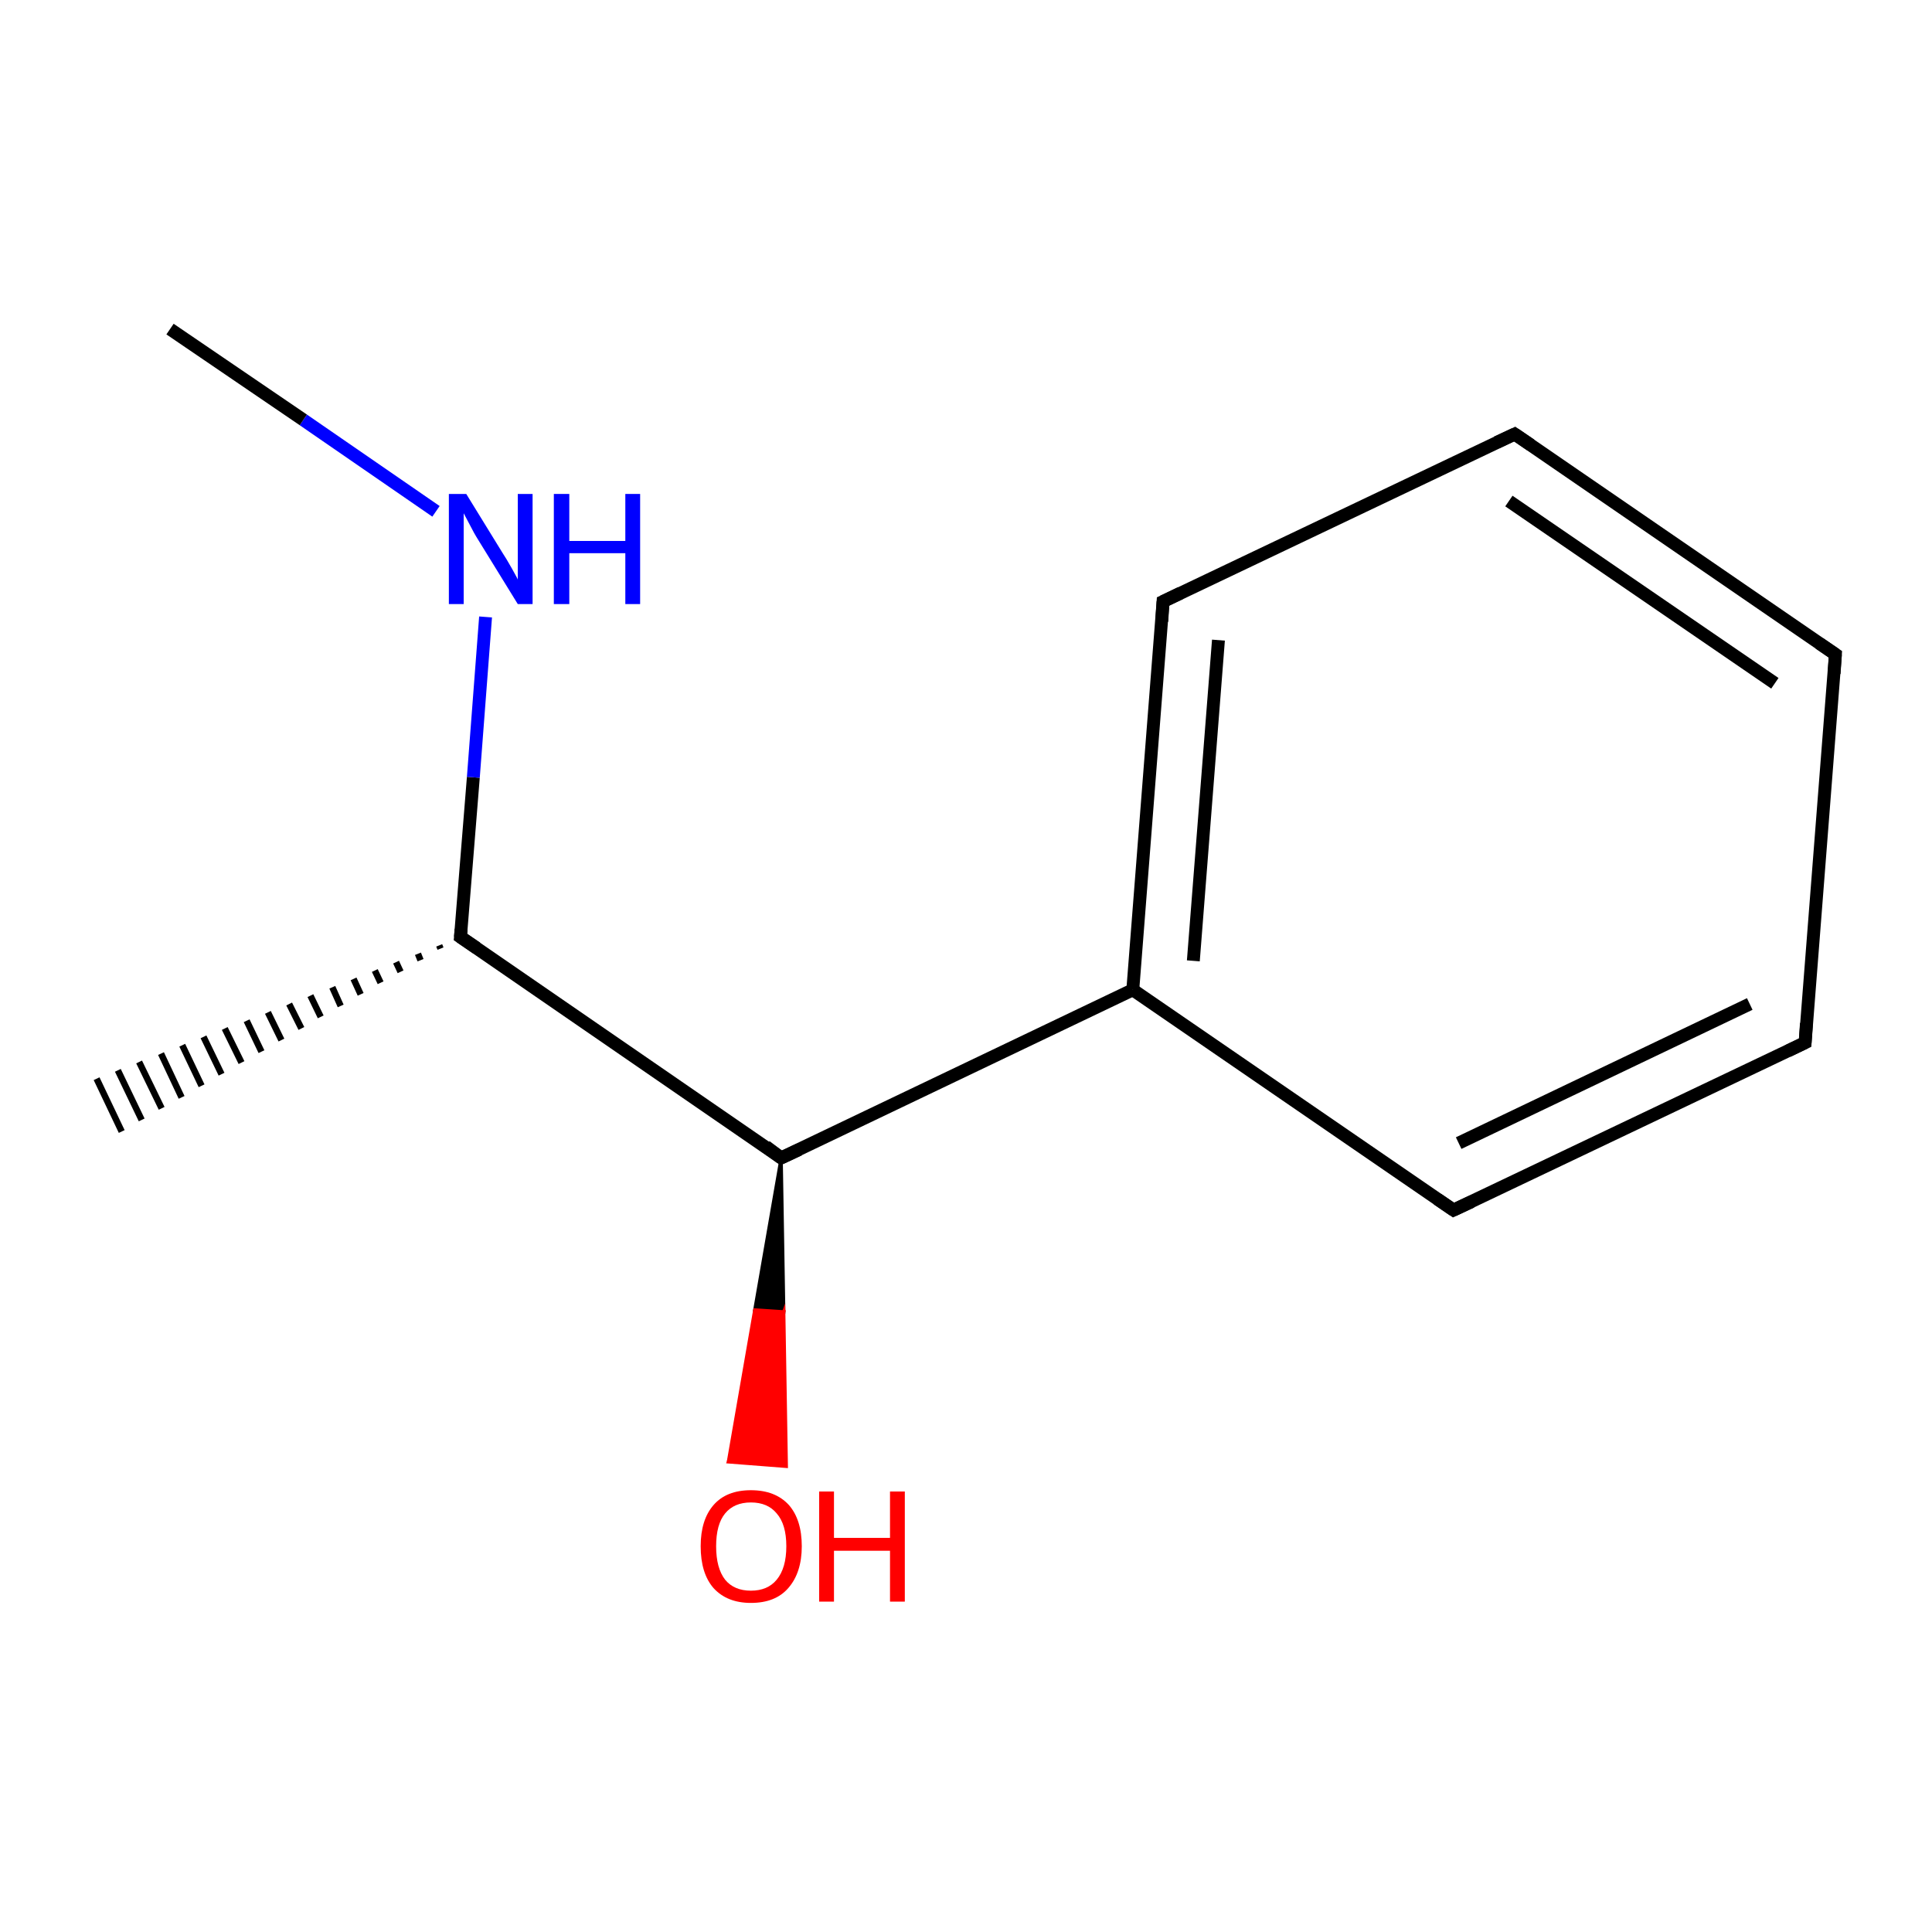 <?xml version='1.0' encoding='iso-8859-1'?>
<svg version='1.1' baseProfile='full'
              xmlns='http://www.w3.org/2000/svg'
                      xmlns:rdkit='http://www.rdkit.org/xml'
                      xmlns:xlink='http://www.w3.org/1999/xlink'
                  xml:space='preserve'
width='300px' height='300px' viewBox='0 0 300 300'>
<!-- END OF HEADER -->
<rect style='opacity:1.0;fill:#FFFFFF;stroke:none' width='300.0' height='300.0' x='0.0' y='0.0'> </rect>
<path class='bond-0 atom-1 atom-0' d='M 68.4,147.3 L 68.2,146.8' style='fill:none;fill-rule:evenodd;stroke:#000000;stroke-width:1.0px;stroke-linecap:butt;stroke-linejoin:miter;stroke-opacity:1' />
<path class='bond-0 atom-1 atom-0' d='M 65.3,149.1 L 64.9,148.1' style='fill:none;fill-rule:evenodd;stroke:#000000;stroke-width:1.0px;stroke-linecap:butt;stroke-linejoin:miter;stroke-opacity:1' />
<path class='bond-0 atom-1 atom-0' d='M 62.2,150.9 L 61.5,149.4' style='fill:none;fill-rule:evenodd;stroke:#000000;stroke-width:1.0px;stroke-linecap:butt;stroke-linejoin:miter;stroke-opacity:1' />
<path class='bond-0 atom-1 atom-0' d='M 59.1,152.6 L 58.2,150.7' style='fill:none;fill-rule:evenodd;stroke:#000000;stroke-width:1.0px;stroke-linecap:butt;stroke-linejoin:miter;stroke-opacity:1' />
<path class='bond-0 atom-1 atom-0' d='M 56.0,154.4 L 54.9,152.0' style='fill:none;fill-rule:evenodd;stroke:#000000;stroke-width:1.0px;stroke-linecap:butt;stroke-linejoin:miter;stroke-opacity:1' />
<path class='bond-0 atom-1 atom-0' d='M 52.9,156.2 L 51.6,153.3' style='fill:none;fill-rule:evenodd;stroke:#000000;stroke-width:1.0px;stroke-linecap:butt;stroke-linejoin:miter;stroke-opacity:1' />
<path class='bond-0 atom-1 atom-0' d='M 49.8,157.9 L 48.2,154.6' style='fill:none;fill-rule:evenodd;stroke:#000000;stroke-width:1.0px;stroke-linecap:butt;stroke-linejoin:miter;stroke-opacity:1' />
<path class='bond-0 atom-1 atom-0' d='M 46.8,159.7 L 44.9,155.9' style='fill:none;fill-rule:evenodd;stroke:#000000;stroke-width:1.0px;stroke-linecap:butt;stroke-linejoin:miter;stroke-opacity:1' />
<path class='bond-0 atom-1 atom-0' d='M 43.7,161.5 L 41.6,157.2' style='fill:none;fill-rule:evenodd;stroke:#000000;stroke-width:1.0px;stroke-linecap:butt;stroke-linejoin:miter;stroke-opacity:1' />
<path class='bond-0 atom-1 atom-0' d='M 40.6,163.3 L 38.3,158.5' style='fill:none;fill-rule:evenodd;stroke:#000000;stroke-width:1.0px;stroke-linecap:butt;stroke-linejoin:miter;stroke-opacity:1' />
<path class='bond-0 atom-1 atom-0' d='M 37.5,165.0 L 34.9,159.7' style='fill:none;fill-rule:evenodd;stroke:#000000;stroke-width:1.0px;stroke-linecap:butt;stroke-linejoin:miter;stroke-opacity:1' />
<path class='bond-0 atom-1 atom-0' d='M 34.4,166.8 L 31.6,161.0' style='fill:none;fill-rule:evenodd;stroke:#000000;stroke-width:1.0px;stroke-linecap:butt;stroke-linejoin:miter;stroke-opacity:1' />
<path class='bond-0 atom-1 atom-0' d='M 31.3,168.6 L 28.3,162.3' style='fill:none;fill-rule:evenodd;stroke:#000000;stroke-width:1.0px;stroke-linecap:butt;stroke-linejoin:miter;stroke-opacity:1' />
<path class='bond-0 atom-1 atom-0' d='M 28.2,170.4 L 25.0,163.6' style='fill:none;fill-rule:evenodd;stroke:#000000;stroke-width:1.0px;stroke-linecap:butt;stroke-linejoin:miter;stroke-opacity:1' />
<path class='bond-0 atom-1 atom-0' d='M 25.1,172.1 L 21.6,164.9' style='fill:none;fill-rule:evenodd;stroke:#000000;stroke-width:1.0px;stroke-linecap:butt;stroke-linejoin:miter;stroke-opacity:1' />
<path class='bond-0 atom-1 atom-0' d='M 22.0,173.9 L 18.3,166.2' style='fill:none;fill-rule:evenodd;stroke:#000000;stroke-width:1.0px;stroke-linecap:butt;stroke-linejoin:miter;stroke-opacity:1' />
<path class='bond-0 atom-1 atom-0' d='M 18.9,175.7 L 15.0,167.5' style='fill:none;fill-rule:evenodd;stroke:#000000;stroke-width:1.0px;stroke-linecap:butt;stroke-linejoin:miter;stroke-opacity:1' />
<path class='bond-1 atom-1 atom-2' d='M 71.5,145.5 L 121.3,179.8' style='fill:none;fill-rule:evenodd;stroke:#000000;stroke-width:2.0px;stroke-linecap:butt;stroke-linejoin:miter;stroke-opacity:1' />
<path class='bond-2 atom-2 atom-3' d='M 121.3,179.8 L 175.9,153.7' style='fill:none;fill-rule:evenodd;stroke:#000000;stroke-width:2.0px;stroke-linecap:butt;stroke-linejoin:miter;stroke-opacity:1' />
<path class='bond-3 atom-3 atom-4' d='M 175.9,153.7 L 180.6,93.4' style='fill:none;fill-rule:evenodd;stroke:#000000;stroke-width:2.0px;stroke-linecap:butt;stroke-linejoin:miter;stroke-opacity:1' />
<path class='bond-3 atom-3 atom-4' d='M 185.3,149.2 L 189.2,99.4' style='fill:none;fill-rule:evenodd;stroke:#000000;stroke-width:2.0px;stroke-linecap:butt;stroke-linejoin:miter;stroke-opacity:1' />
<path class='bond-4 atom-4 atom-5' d='M 180.6,93.4 L 235.2,67.4' style='fill:none;fill-rule:evenodd;stroke:#000000;stroke-width:2.0px;stroke-linecap:butt;stroke-linejoin:miter;stroke-opacity:1' />
<path class='bond-5 atom-5 atom-6' d='M 235.2,67.4 L 285.0,101.6' style='fill:none;fill-rule:evenodd;stroke:#000000;stroke-width:2.0px;stroke-linecap:butt;stroke-linejoin:miter;stroke-opacity:1' />
<path class='bond-5 atom-5 atom-6' d='M 234.3,77.8 L 275.6,106.1' style='fill:none;fill-rule:evenodd;stroke:#000000;stroke-width:2.0px;stroke-linecap:butt;stroke-linejoin:miter;stroke-opacity:1' />
<path class='bond-6 atom-6 atom-7' d='M 285.0,101.6 L 280.3,161.9' style='fill:none;fill-rule:evenodd;stroke:#000000;stroke-width:2.0px;stroke-linecap:butt;stroke-linejoin:miter;stroke-opacity:1' />
<path class='bond-7 atom-7 atom-8' d='M 280.3,161.9 L 225.7,187.9' style='fill:none;fill-rule:evenodd;stroke:#000000;stroke-width:2.0px;stroke-linecap:butt;stroke-linejoin:miter;stroke-opacity:1' />
<path class='bond-7 atom-7 atom-8' d='M 271.7,155.9 L 226.5,177.5' style='fill:none;fill-rule:evenodd;stroke:#000000;stroke-width:2.0px;stroke-linecap:butt;stroke-linejoin:miter;stroke-opacity:1' />
<path class='bond-8 atom-2 atom-9' d='M 121.3,179.8 L 121.7,203.7 L 117.2,203.4 Z' style='fill:#000000;fill-rule:evenodd;fill-opacity:1;stroke:#000000;stroke-width:0.5px;stroke-linecap:butt;stroke-linejoin:miter;stroke-miterlimit:10;stroke-opacity:1;' />
<path class='bond-8 atom-2 atom-9' d='M 121.7,203.7 L 113.1,227.0 L 122.1,227.7 Z' style='fill:#FF0000;fill-rule:evenodd;fill-opacity:1;stroke:#FF0000;stroke-width:0.5px;stroke-linecap:butt;stroke-linejoin:miter;stroke-miterlimit:10;stroke-opacity:1;' />
<path class='bond-8 atom-2 atom-9' d='M 121.7,203.7 L 117.2,203.4 L 113.1,227.0 Z' style='fill:#FF0000;fill-rule:evenodd;fill-opacity:1;stroke:#FF0000;stroke-width:0.5px;stroke-linecap:butt;stroke-linejoin:miter;stroke-miterlimit:10;stroke-opacity:1;' />
<path class='bond-9 atom-1 atom-10' d='M 71.5,145.5 L 73.5,120.7' style='fill:none;fill-rule:evenodd;stroke:#000000;stroke-width:2.0px;stroke-linecap:butt;stroke-linejoin:miter;stroke-opacity:1' />
<path class='bond-9 atom-1 atom-10' d='M 73.5,120.7 L 75.4,95.8' style='fill:none;fill-rule:evenodd;stroke:#0000FF;stroke-width:2.0px;stroke-linecap:butt;stroke-linejoin:miter;stroke-opacity:1' />
<path class='bond-10 atom-10 atom-11' d='M 67.7,79.4 L 47.1,65.2' style='fill:none;fill-rule:evenodd;stroke:#0000FF;stroke-width:2.0px;stroke-linecap:butt;stroke-linejoin:miter;stroke-opacity:1' />
<path class='bond-10 atom-10 atom-11' d='M 47.1,65.2 L 26.4,51.1' style='fill:none;fill-rule:evenodd;stroke:#000000;stroke-width:2.0px;stroke-linecap:butt;stroke-linejoin:miter;stroke-opacity:1' />
<path class='bond-11 atom-8 atom-3' d='M 225.7,187.9 L 175.9,153.7' style='fill:none;fill-rule:evenodd;stroke:#000000;stroke-width:2.0px;stroke-linecap:butt;stroke-linejoin:miter;stroke-opacity:1' />
<path d='M 74.0,147.2 L 71.5,145.5 L 71.6,144.3' style='fill:none;stroke:#000000;stroke-width:2.0px;stroke-linecap:butt;stroke-linejoin:miter;stroke-miterlimit:10;stroke-opacity:1;' />
<path d='M 118.9,178.0 L 121.3,179.8 L 124.1,178.5' style='fill:none;stroke:#000000;stroke-width:2.0px;stroke-linecap:butt;stroke-linejoin:miter;stroke-miterlimit:10;stroke-opacity:1;' />
<path d='M 180.4,96.5 L 180.6,93.4 L 183.3,92.1' style='fill:none;stroke:#000000;stroke-width:2.0px;stroke-linecap:butt;stroke-linejoin:miter;stroke-miterlimit:10;stroke-opacity:1;' />
<path d='M 232.4,68.7 L 235.2,67.4 L 237.7,69.1' style='fill:none;stroke:#000000;stroke-width:2.0px;stroke-linecap:butt;stroke-linejoin:miter;stroke-miterlimit:10;stroke-opacity:1;' />
<path d='M 282.5,99.9 L 285.0,101.6 L 284.8,104.6' style='fill:none;stroke:#000000;stroke-width:2.0px;stroke-linecap:butt;stroke-linejoin:miter;stroke-miterlimit:10;stroke-opacity:1;' />
<path d='M 280.5,158.9 L 280.3,161.9 L 277.6,163.2' style='fill:none;stroke:#000000;stroke-width:2.0px;stroke-linecap:butt;stroke-linejoin:miter;stroke-miterlimit:10;stroke-opacity:1;' />
<path d='M 228.5,186.6 L 225.7,187.9 L 223.2,186.2' style='fill:none;stroke:#000000;stroke-width:2.0px;stroke-linecap:butt;stroke-linejoin:miter;stroke-miterlimit:10;stroke-opacity:1;' />
<path class='atom-9' d='M 108.8 240.1
Q 108.8 236.0, 110.8 233.7
Q 112.8 231.4, 116.6 231.4
Q 120.4 231.4, 122.5 233.7
Q 124.5 236.0, 124.5 240.1
Q 124.5 244.2, 122.4 246.6
Q 120.4 248.9, 116.6 248.9
Q 112.9 248.9, 110.8 246.6
Q 108.8 244.3, 108.8 240.1
M 116.6 247.0
Q 119.2 247.0, 120.6 245.3
Q 122.1 243.5, 122.1 240.1
Q 122.1 236.7, 120.6 235.0
Q 119.2 233.3, 116.6 233.3
Q 114.0 233.3, 112.6 235.0
Q 111.2 236.7, 111.2 240.1
Q 111.2 243.5, 112.6 245.3
Q 114.0 247.0, 116.6 247.0
' fill='#FF0000'/>
<path class='atom-9' d='M 127.2 231.6
L 129.5 231.6
L 129.5 238.8
L 138.2 238.8
L 138.2 231.6
L 140.5 231.6
L 140.5 248.7
L 138.2 248.7
L 138.2 240.8
L 129.5 240.8
L 129.5 248.7
L 127.2 248.7
L 127.2 231.6
' fill='#FF0000'/>
<path class='atom-10' d='M 72.4 76.7
L 78.0 85.8
Q 78.6 86.7, 79.5 88.3
Q 80.4 89.9, 80.4 90.0
L 80.4 76.7
L 82.7 76.7
L 82.7 93.8
L 80.4 93.8
L 74.3 83.9
Q 73.6 82.8, 72.9 81.4
Q 72.2 80.1, 72.0 79.7
L 72.0 93.8
L 69.7 93.8
L 69.7 76.7
L 72.4 76.7
' fill='#0000FF'/>
<path class='atom-10' d='M 86.0 76.7
L 88.4 76.7
L 88.4 84.0
L 97.1 84.0
L 97.1 76.7
L 99.4 76.7
L 99.4 93.8
L 97.1 93.8
L 97.1 85.9
L 88.4 85.9
L 88.4 93.8
L 86.0 93.8
L 86.0 76.7
' fill='#0000FF'/>
</svg>
